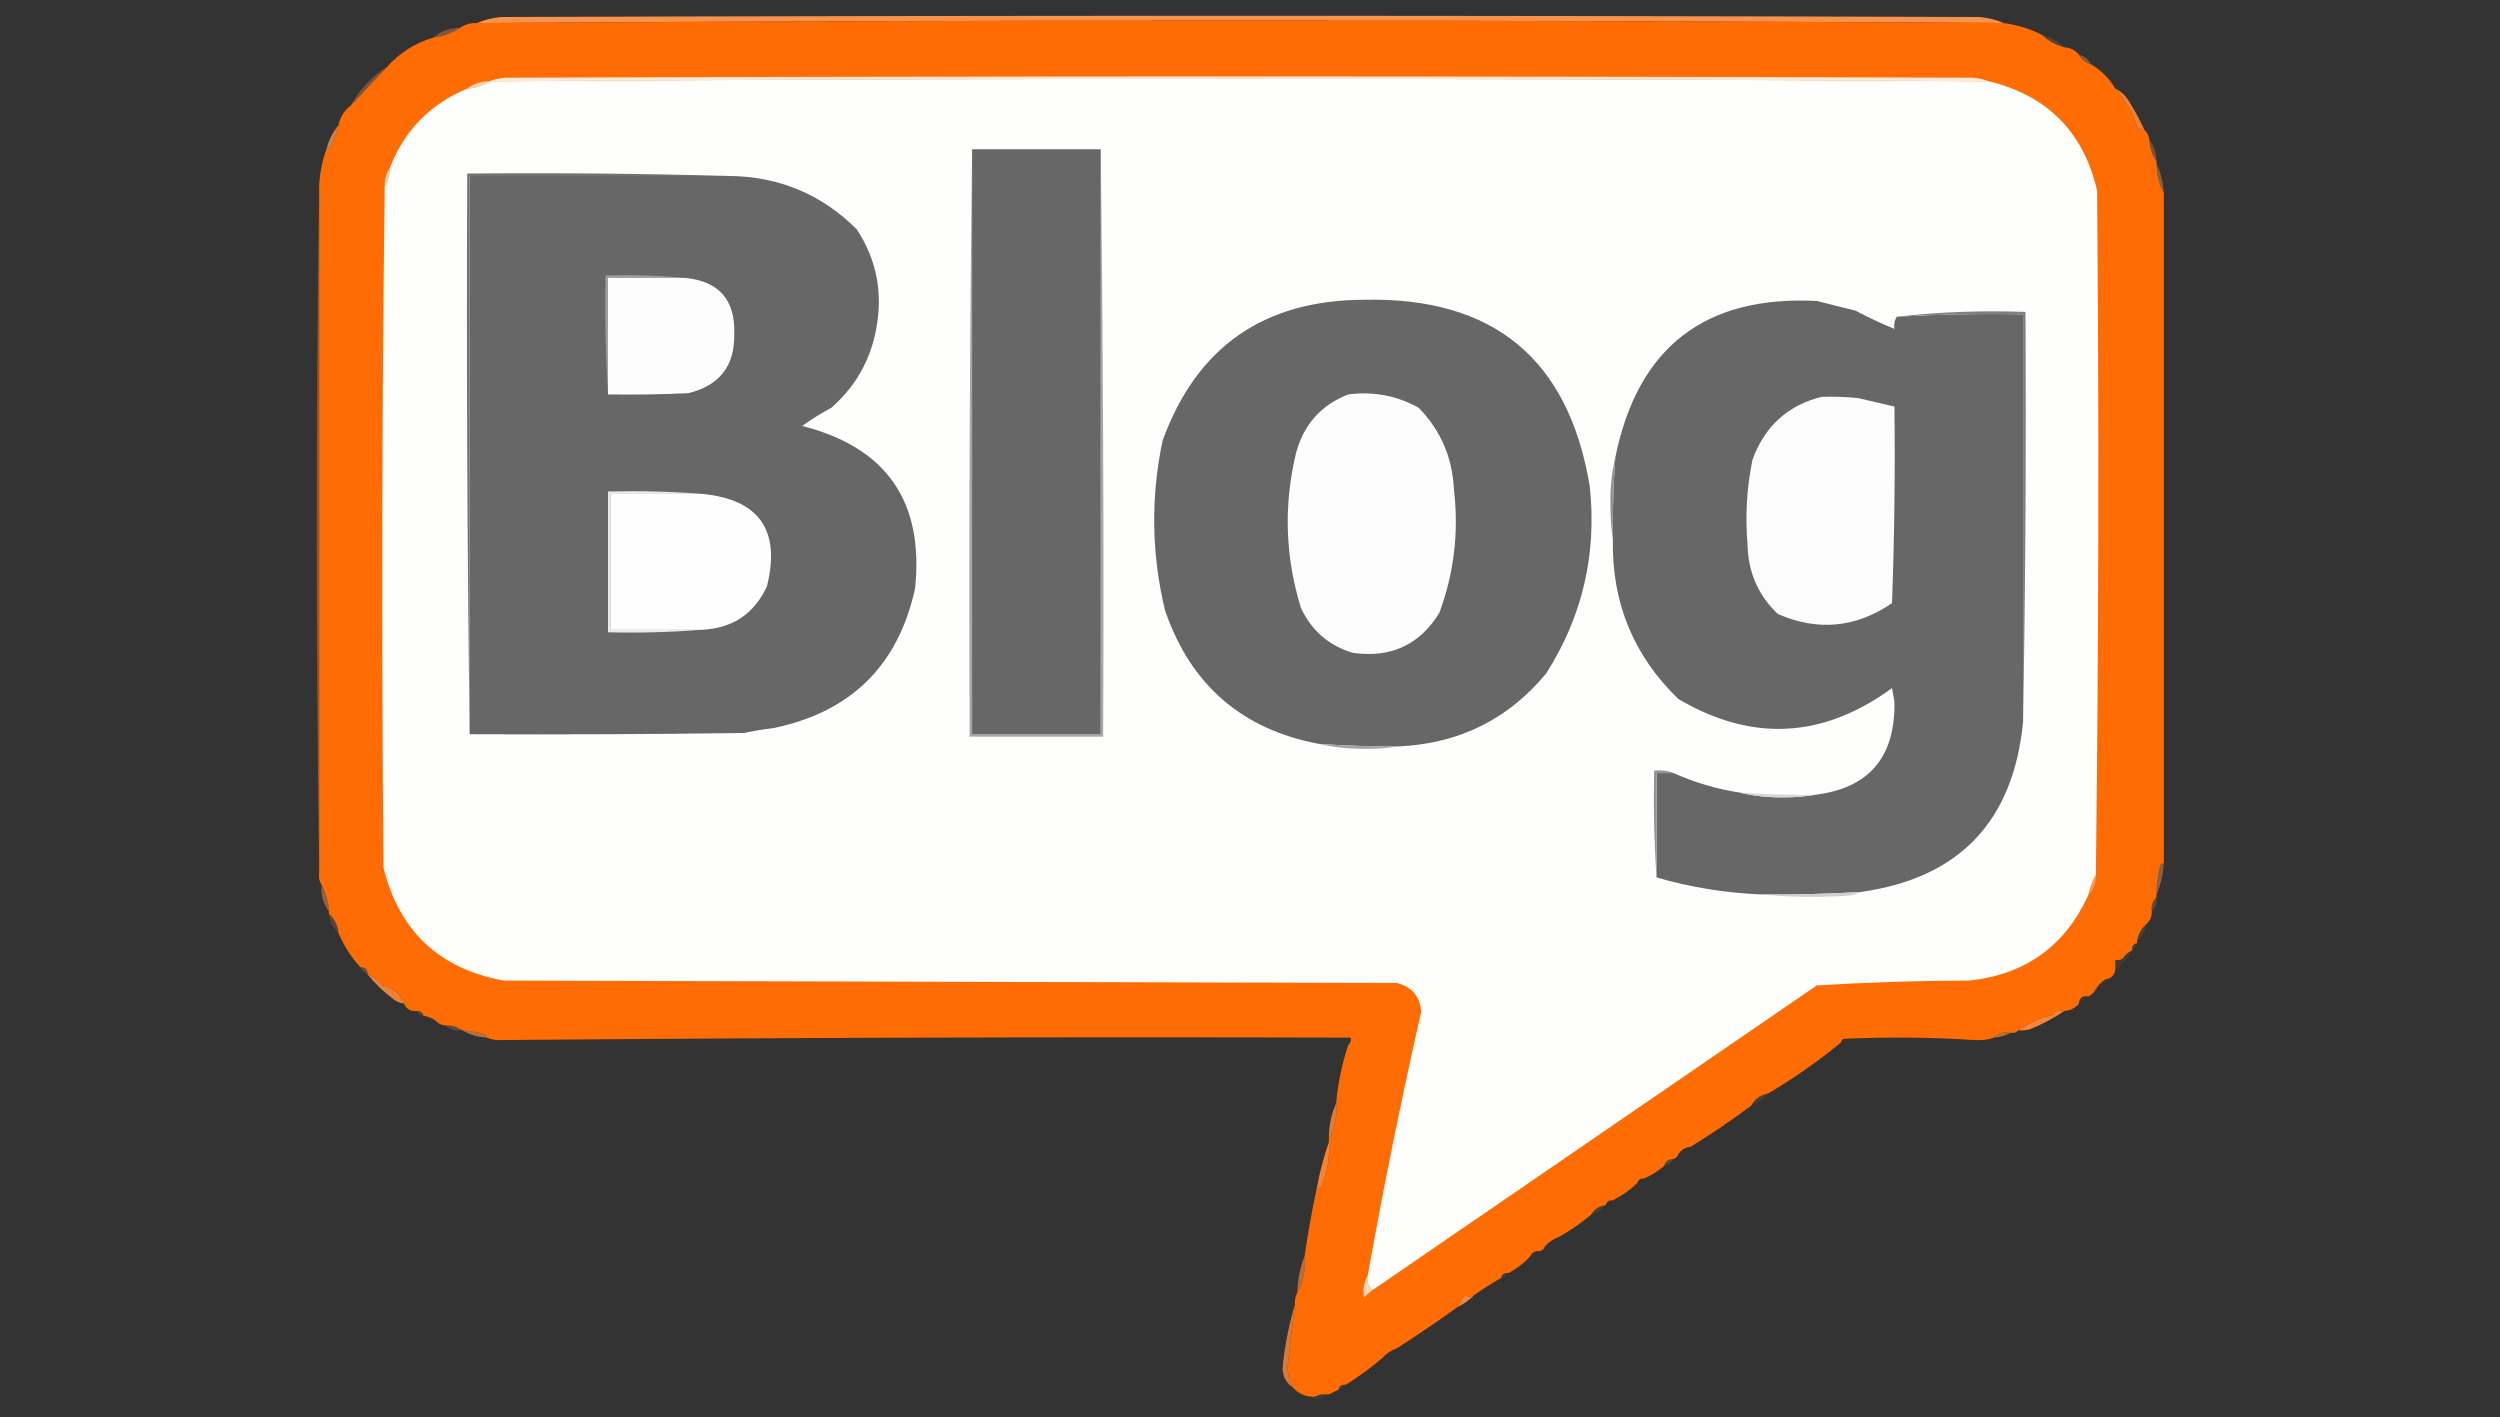 <?xml version="1.0" encoding="UTF-8"?>
<!DOCTYPE svg PUBLIC "-//W3C//DTD SVG 1.1//EN" "http://www.w3.org/Graphics/SVG/1.1/DTD/svg11.dtd">
<svg xmlns="http://www.w3.org/2000/svg" version="1.1" width="1030px" height="584px" style="shape-rendering:geometricPrecision; text-rendering:geometricPrecision; image-rendering:optimizeQuality; fill-rule:evenodd; clip-rule:evenodd" xmlns:xlink="http://www.w3.org/1999/xlink">
<rect width="100%" height="100%" fill="#333333" stroke="none"/>
<g><path style="opacity:0.965" fill="#ff954c" d="M 825.5,9.5 C 615.832,8.168 406.166,8.168 196.5,9.5C 199.577,8.144 202.91,7.311 206.5,7C 409.5,6.333 612.5,6.333 815.5,7C 819.09,7.311 822.423,8.144 825.5,9.5 Z"/></g>
<g><path style="opacity:0.995" fill="#ff6d04" d="M 825.5,9.5 C 831.219,10.257 836.552,11.924 841.5,14.5C 843.935,16.891 846.935,18.558 850.5,19.5C 852.947,19.615 854.947,20.615 856.5,22.5C 857.539,24.531 859.205,25.864 861.5,26.5C 865.735,29.007 869.069,32.34 871.5,36.5C 875.534,41.233 878.534,46.566 880.5,52.5C 881.325,53.386 882.325,53.719 883.5,53.5C 884.674,54.514 885.34,55.847 885.5,57.5C 885.69,60.855 886.69,63.855 888.5,66.5C 888.5,66.833 888.5,67.167 888.5,67.5C 888.502,71.874 889.502,75.874 891.5,79.5C 891.5,171.5 891.5,263.5 891.5,355.5C 890.883,355.611 890.383,355.944 890,356.5C 888.985,360.44 888.485,364.44 888.5,368.5C 888.5,368.833 888.5,369.167 888.5,369.5C 886.926,371.102 886.259,373.102 886.5,375.5C 886.608,377.514 885.942,379.18 884.5,380.5C 882.331,382.34 880.998,384.674 880.5,387.5C 880.5,387.833 880.5,388.167 880.5,388.5C 878.952,388.821 878.285,389.821 878.5,391.5C 876.866,392.207 875.532,393.373 874.5,395C 873.552,395.483 872.552,395.649 871.5,395.5C 871.5,396.833 871.5,398.167 871.5,399.5C 871.167,401.833 869.833,403.167 867.5,403.5C 865.833,404.5 864.5,405.833 863.5,407.5C 862.833,408.833 861.833,409.833 860.5,410.5C 858.027,410.088 856.694,411.088 856.5,413.5C 854.947,415.385 852.947,416.385 850.5,416.5C 848.801,416.34 847.134,416.506 845.5,417C 845.833,417.333 846.167,417.667 846.5,418C 840.933,419.124 835.933,421.29 831.5,424.5C 830.791,425.404 829.791,425.737 828.5,425.5C 825.612,424.99 823.279,425.656 821.5,427.5C 818.946,428.388 816.279,428.721 813.5,428.5C 795.671,427.338 777.671,427.171 759.5,428C 758.944,428.383 758.611,428.883 758.5,429.5C 749.076,437.246 739.076,444.246 728.5,450.5C 725.281,451.069 722.948,452.736 721.5,455.5C 713.443,461.555 705.109,467.221 696.5,472.5C 694.336,472.721 692.67,473.721 691.5,475.5C 691.167,476.5 690.5,477.167 689.5,477.5C 687.368,477.554 686.035,478.554 685.5,480.5C 683.062,482.535 680.395,484.201 677.5,485.5C 675.973,485.427 674.973,486.094 674.5,487.5C 671.525,490.323 668.192,492.656 664.5,494.5C 662.973,494.427 661.973,495.094 661.5,496.5C 658.802,496.845 656.802,498.178 655.5,500.5C 651.465,503.857 647.132,506.857 642.5,509.5C 640.147,510.34 638.147,511.674 636.5,513.5C 636.167,514.5 635.5,515.167 634.5,515.5C 632.62,515.229 631.287,515.896 630.5,517.5C 627.933,520.362 624.933,522.695 621.5,524.5C 619.821,524.285 618.821,524.952 618.5,526.5C 614.705,528.651 611.038,530.985 607.5,533.5C 606.06,534.363 604.726,534.363 603.5,533.5C 602.305,535.121 601.305,536.787 600.5,538.5C 592.348,544.411 584.015,550.078 575.5,555.5C 573.147,556.34 571.147,557.674 569.5,559.5C 564.783,563.55 559.783,567.217 554.5,570.5C 552.821,570.285 551.821,570.952 551.5,572.5C 550.167,573.167 548.833,573.833 547.5,574.5C 545.265,574.205 543.265,574.539 541.5,575.5C 537.835,575.498 534.835,574.165 532.5,571.5C 531.147,568.858 530.481,566.024 530.5,563C 531.394,554.455 532.394,545.955 533.5,537.5C 533.366,535.708 533.699,534.042 534.5,532.5C 537.018,527.939 538.018,522.939 537.5,517.5C 538.849,508.105 540.516,498.772 542.5,489.5C 543.376,489.631 544.043,489.298 544.5,488.5C 546.947,482.764 547.947,476.764 547.5,470.5C 547.5,470.167 547.5,469.833 547.5,469.5C 550.018,464.939 551.018,459.939 550.5,454.5C 551.223,446.277 552.89,438.277 555.5,430.5C 556.404,429.791 556.737,428.791 556.5,427.5C 439.999,427.167 323.665,427.5 207.5,428.5C 205.05,428.702 202.717,428.369 200.5,427.5C 200.03,426.307 199.03,425.64 197.5,425.5C 195.182,425.003 192.848,424.67 190.5,424.5C 188.485,423.076 186.152,422.41 183.5,422.5C 181.847,422.34 180.514,421.674 179.5,420.5C 178.07,419.463 176.403,418.796 174.5,418.5C 174.027,417.094 173.027,416.427 171.5,416.5C 169.067,416.727 167.401,415.727 166.5,413.5C 164.867,409.442 161.867,406.942 157.5,406C 155.886,403.873 153.886,402.373 151.5,401.5C 151.5,399.5 150.5,398.5 148.5,398.5C 144.685,394.353 141.685,389.686 139.5,384.5C 139.206,381.246 137.873,378.579 135.5,376.5C 135.5,376.167 135.5,375.833 135.5,375.5C 135.318,371.511 134.318,367.844 132.5,364.5C 131.549,363.081 131.216,361.415 131.5,359.5C 131.523,265.257 131.523,170.923 131.5,76.5C 131.752,71.315 132.752,66.315 134.5,61.5C 135.15,61.196 135.817,60.863 136.5,60.5C 137.704,57.556 138.704,54.556 139.5,51.5C 140.169,48.151 141.836,45.484 144.5,43.5C 149.472,38.193 154.472,32.859 159.5,27.5C 164.688,21.736 171.021,17.736 178.5,15.5C 182.533,14.975 186.2,13.642 189.5,11.5C 191.515,10.076 193.848,9.41 196.5,9.5C 406.166,8.168 615.832,8.168 825.5,9.5 Z"/></g>
<g><path style="opacity:0.384" fill="#ff934b" d="M 189.5,11.5 C 186.2,13.642 182.533,14.975 178.5,15.5C 181.6,12.79 185.267,11.457 189.5,11.5 Z"/></g>
<g><path style="opacity:0.165" fill="#ff9248" d="M 841.5,14.5 C 844.987,15.408 847.987,17.074 850.5,19.5C 846.935,18.558 843.935,16.891 841.5,14.5 Z"/></g>
<g><path style="opacity:0.404" fill="#ff9c57" d="M 856.5,22.5 C 858.754,23.124 860.421,24.457 861.5,26.5C 859.205,25.864 857.539,24.531 856.5,22.5 Z"/></g>
<g><path style="opacity:0.345" fill="#ff964c" d="M 159.5,27.5 C 154.472,32.859 149.472,38.193 144.5,43.5C 148.118,36.882 153.118,31.549 159.5,27.5 Z"/></g>
<g><path style="opacity:1" fill="#ffe8d7" d="M 819.5,33.5 C 613.5,32.167 407.5,32.167 201.5,33.5C 203.631,32.686 205.964,32.186 208.5,32C 409.833,31.333 611.167,31.333 812.5,32C 815.036,32.186 817.369,32.686 819.5,33.5 Z"/></g>
<g><path style="opacity:1" fill="#fefefd" d="M 819.5,33.5 C 843.594,39.427 858.427,54.427 864,78.5C 864.824,172.521 864.657,266.521 863.5,360.5C 862.129,362.936 861.129,365.603 860.5,368.5C 851.034,389.587 834.7,401.42 811.5,404C 790.436,404.034 769.436,404.7 748.5,406C 687.471,447.843 626.471,489.677 565.5,531.5C 563.692,530.082 563.025,528.082 563.5,525.5C 570.004,489.146 577.337,452.979 585.5,417C 585.098,410.595 581.765,406.595 575.5,405C 452.833,404.667 330.167,404.333 207.5,404C 180.991,399.158 164.491,383.658 158,357.5C 157.168,263.666 157.334,169.999 158.5,76.5C 159.924,74.486 160.59,72.152 160.5,69.5C 166.402,53.93 177.069,42.93 192.5,36.5C 195.855,36.31 198.855,35.31 201.5,33.5C 407.5,32.167 613.5,32.167 819.5,33.5 Z"/></g>
<g><path style="opacity:1" fill="#ffd5b8" d="M 201.5,33.5 C 198.855,35.31 195.855,36.31 192.5,36.5C 195.084,34.528 198.084,33.528 201.5,33.5 Z"/></g>
<g><path style="opacity:0.941" fill="#ff8332" d="M 871.5,36.5 C 873.74,37.568 875.574,39.234 877,41.5C 879.465,45.437 881.632,49.437 883.5,53.5C 882.325,53.719 881.325,53.386 880.5,52.5C 878.534,46.566 875.534,41.233 871.5,36.5 Z"/></g>
<g><path style="opacity:0.776" fill="#ff934b" d="M 139.5,51.5 C 138.704,54.556 137.704,57.556 136.5,60.5C 135.817,60.863 135.15,61.196 134.5,61.5C 135.421,57.701 137.088,54.368 139.5,51.5 Z"/></g>
<g><path style="opacity:0.298" fill="#ff9c56" d="M 885.5,57.5 C 887.472,60.084 888.472,63.084 888.5,66.5C 886.69,63.855 885.69,60.855 885.5,57.5 Z"/></g>
<g><path style="opacity:0.416" fill="#ff9e5a" d="M 888.5,67.5 C 890.245,71.2 891.245,75.2 891.5,79.5C 889.502,75.874 888.502,71.874 888.5,67.5 Z"/></g>
<g><path style="opacity:1" fill="#727272" d="M 300.5,72.5 C 264.833,72.5 229.167,72.5 193.5,72.5C 193.5,149.167 193.5,225.833 193.5,302.5C 192.501,225.668 192.167,148.668 192.5,71.5C 228.671,71.168 264.671,71.502 300.5,72.5 Z"/></g>
<g><path style="opacity:1" fill="#676767" d="M 300.5,72.5 C 321.047,72.733 338.547,80.066 353,94.5C 361.163,106.954 363.83,120.62 361,135.5C 358.605,148.454 352.438,159.288 342.5,168C 338.296,170.264 334.296,172.764 330.5,175.5C 365.262,184.331 380.762,206.664 377,242.5C 370.017,274.268 350.517,293.435 318.5,300C 314.469,300.481 310.469,301.147 306.5,302C 268.835,302.5 231.168,302.667 193.5,302.5C 193.5,225.833 193.5,149.167 193.5,72.5C 229.167,72.5 264.833,72.5 300.5,72.5 Z"/></g>
<g><path style="opacity:1" fill="#ffd0ae" d="M 160.5,69.5 C 160.59,72.152 159.924,74.486 158.5,76.5C 158.41,73.848 159.076,71.514 160.5,69.5 Z"/></g>
<g><path style="opacity:0.435" fill="#ff8934" d="M 131.5,76.5 C 131.523,170.923 131.523,265.257 131.5,359.5C 130.167,265.167 130.167,170.833 131.5,76.5 Z"/></g>
<g><path style="opacity:1" fill="#9f9f9f" d="M 282.5,114.5 C 271.833,114.5 261.167,114.5 250.5,114.5C 250.5,130.5 250.5,146.5 250.5,162.5C 249.504,146.342 249.17,130.009 249.5,113.5C 260.679,113.172 271.679,113.505 282.5,114.5 Z"/></g>
<g><path style="opacity:1" fill="#fdfdfd" d="M 282.5,114.5 C 296.303,115.969 302.97,123.636 302.5,137.5C 302.808,150.704 296.474,158.871 283.5,162C 272.505,162.5 261.505,162.667 250.5,162.5C 250.5,146.5 250.5,130.5 250.5,114.5C 261.167,114.5 271.833,114.5 282.5,114.5 Z"/></g>
<g><path style="opacity:1" fill="#676767" d="M 576.5,307.5 C 565.484,307.583 554.484,307.249 543.5,306.5C 511.707,300.547 490.541,282.214 480,251.5C 474.39,228.251 474.056,204.917 479,181.5C 493.026,142.963 520.692,123.63 562,123.5C 615.377,122.332 646.377,147.999 655,200.5C 657.946,228.378 651.946,254.044 637,277.5C 621.364,296.341 601.198,306.341 576.5,307.5 Z"/></g>
<g><path style="opacity:1" fill="#676767" d="M 781.5,130.5 C 798.756,129.515 816.09,129.181 833.5,129.5C 833.5,185.5 833.5,241.5 833.5,297.5C 829.463,338.534 807.129,361.868 766.5,367.5C 752.85,368.312 739.183,368.645 725.5,368.5C 710.764,367.889 696.431,365.556 682.5,361.5C 682.5,347.167 682.5,332.833 682.5,318.5C 684.833,318.5 687.167,318.5 689.5,318.5C 698.148,322.383 707.148,325.05 716.5,326.5C 722.601,327.972 728.935,328.639 735.5,328.5C 739.681,328.499 743.681,328.166 747.5,327.5C 769.968,324.846 780.968,312.013 780.5,289C 780.167,287.167 779.833,285.333 779.5,283.5C 751.046,304.289 721.712,305.789 691.5,288C 673.053,270.181 664.053,248.348 664.5,222.5C 664.373,211.148 664.706,199.815 665.5,188.5C 674.684,143.144 702.35,121.644 748.5,124C 753.833,125.333 759.167,126.667 764.5,128C 769.745,130.791 775.079,133.291 780.5,135.5C 780.216,133.585 780.549,131.919 781.5,130.5 Z"/></g>
<g><path style="opacity:1" fill="#7f7f7f" d="M 833.5,297.5 C 833.5,241.5 833.5,185.5 833.5,129.5C 816.09,129.181 798.756,129.515 781.5,130.5C 798.802,128.514 816.468,127.847 834.5,128.5C 834.832,185.002 834.499,241.336 833.5,297.5 Z"/></g>
<g><path style="opacity:1" fill="#fdfdfd" d="M 555.5,162.5 C 565.847,161.168 575.513,163.001 584.5,168C 593.53,177.239 598.364,188.406 599,201.5C 601.104,219.045 599.104,236.045 593,252.5C 584.917,265.656 573.084,271.156 557.5,269C 547.584,266.088 540.417,259.921 536,250.5C 529.464,229.362 528.797,208.028 534,186.5C 537.218,174.79 544.385,166.79 555.5,162.5 Z"/></g>
<g><path style="opacity:1" fill="#fcfcfc" d="M 750.5,163.5 C 755.511,163.334 760.511,163.501 765.5,164C 770.531,165.17 775.531,166.337 780.5,167.5C 780.833,194.508 780.5,221.508 779.5,248.5C 764.641,258.643 748.974,260.143 732.5,253C 724.392,245.28 720.226,235.78 720,224.5C 718.977,212.713 719.644,201.047 722,189.5C 726.989,175.669 736.489,167.002 750.5,163.5 Z"/></g>
<g><path style="opacity:1" fill="#ebebeb" d="M 289.5,203.5 C 276.833,203.5 264.167,203.5 251.5,203.5C 251.5,222.167 251.5,240.833 251.5,259.5C 263.833,259.5 276.167,259.5 288.5,259.5C 276.011,260.495 263.344,260.829 250.5,260.5C 250.5,241.167 250.5,221.833 250.5,202.5C 263.677,202.171 276.677,202.505 289.5,203.5 Z"/></g>
<g><path style="opacity:1" fill="#fefefe" d="M 289.5,203.5 C 312.85,205.832 321.683,218.499 316,241.5C 310.669,253.098 301.503,259.098 288.5,259.5C 276.167,259.5 263.833,259.5 251.5,259.5C 251.5,240.833 251.5,222.167 251.5,203.5C 264.167,203.5 276.833,203.5 289.5,203.5 Z"/></g>
<g><path style="opacity:1" fill="#929292" d="M 665.5,188.5 C 664.706,199.815 664.373,211.148 664.5,222.5C 663.834,218.012 663.501,213.346 663.5,208.5C 663.308,201.596 663.975,194.93 665.5,188.5 Z"/></g>
<g><path style="opacity:1" fill="#a6a6a6" d="M 400.5,61.5 C 400.5,141.833 400.5,222.167 400.5,302.5C 418.167,302.5 435.833,302.5 453.5,302.5C 453.5,222.167 453.5,141.833 453.5,61.5C 454.499,141.998 454.833,222.665 454.5,303.5C 436.167,303.5 417.833,303.5 399.5,303.5C 399.167,222.665 399.501,141.998 400.5,61.5 Z"/></g>
<g><path style="opacity:1" fill="#676767" d="M 400.5,61.5 C 418.167,61.5 435.833,61.5 453.5,61.5C 453.5,141.833 453.5,222.167 453.5,302.5C 435.833,302.5 418.167,302.5 400.5,302.5C 400.5,222.167 400.5,141.833 400.5,61.5 Z"/></g>
<g><path style="opacity:1" fill="#a3a3a3" d="M 543.5,306.5 C 554.484,307.249 565.484,307.583 576.5,307.5C 572.347,308.166 568.013,308.499 563.5,308.5C 556.602,308.654 549.936,307.987 543.5,306.5 Z"/></g>
<g><path style="opacity:1" fill="#939393" d="M 689.5,318.5 C 687.167,318.5 684.833,318.5 682.5,318.5C 682.5,332.833 682.5,347.167 682.5,361.5C 681.504,347.01 681.171,332.343 681.5,317.5C 684.385,317.194 687.052,317.527 689.5,318.5 Z"/></g>
<g><path style="opacity:1" fill="#d7d7d7" d="M 716.5,326.5 C 726.817,327.226 737.15,327.56 747.5,327.5C 743.681,328.166 739.681,328.499 735.5,328.5C 728.935,328.639 722.601,327.972 716.5,326.5 Z"/></g>
<g><path style="opacity:0.435" fill="#ff9d59" d="M 891.5,355.5 C 891.26,360.12 890.26,364.453 888.5,368.5C 888.485,364.44 888.985,360.44 890,356.5C 890.383,355.944 890.883,355.611 891.5,355.5 Z"/></g>
<g><path style="opacity:1" fill="#ff9751" d="M 863.5,360.5 C 863.655,363.716 862.655,366.383 860.5,368.5C 861.129,365.603 862.129,362.936 863.5,360.5 Z"/></g>
<g><path style="opacity:1" fill="#cfcfcf" d="M 766.5,367.5 C 765.048,368.302 763.382,368.802 761.5,369C 749.326,369.826 737.326,369.66 725.5,368.5C 739.183,368.645 752.85,368.312 766.5,367.5 Z"/></g>
<g><path style="opacity:0.484" fill="#ff934a" d="M 132.5,364.5 C 134.318,367.844 135.318,371.511 135.5,375.5C 133.126,372.314 132.126,368.647 132.5,364.5 Z"/></g>
<g><path style="opacity:0.231" fill="#ff9b55" d="M 888.5,369.5 C 888.741,371.898 888.074,373.898 886.5,375.5C 886.259,373.102 886.926,371.102 888.5,369.5 Z"/></g>
<g><path style="opacity:0.188" fill="#ff9953" d="M 135.5,376.5 C 137.873,378.579 139.206,381.246 139.5,384.5C 137.229,382.388 135.896,379.721 135.5,376.5 Z"/></g>
<g><path style="opacity:0.137" fill="#ff964e" d="M 884.5,380.5 C 883.921,383.331 882.588,385.664 880.5,387.5C 880.998,384.674 882.331,382.34 884.5,380.5 Z"/></g>
<g><path style="opacity:0.106" fill="#ffa362" d="M 880.5,388.5 C 880.068,389.71 879.401,390.71 878.5,391.5C 878.285,389.821 878.952,388.821 880.5,388.5 Z"/></g>
<g><path style="opacity:0.067" fill="#ff9045" d="M 878.5,391.5 C 876.831,394.83 874.498,397.497 871.5,399.5C 871.5,398.167 871.5,396.833 871.5,395.5C 872.552,395.649 873.552,395.483 874.5,395C 875.532,393.373 876.866,392.207 878.5,391.5 Z"/></g>
<g><path style="opacity:0.224" fill="#ffa86b" d="M 148.5,398.5 C 150.5,398.5 151.5,399.5 151.5,401.5C 150.167,400.833 149.167,399.833 148.5,398.5 Z"/></g>
<g><path style="opacity:0.02" fill="#ffa563" d="M 867.5,403.5 C 867.167,405.833 865.833,407.167 863.5,407.5C 864.5,405.833 865.833,404.5 867.5,403.5 Z"/></g>
<g><path style="opacity:0.914" fill="#ff893c" d="M 151.5,401.5 C 153.886,402.373 155.886,403.873 157.5,406C 161.867,406.942 164.867,409.442 166.5,413.5C 165.078,413.291 163.745,412.791 162.5,412C 158.376,408.945 154.709,405.445 151.5,401.5 Z"/></g>
<g><path style="opacity:0.039" fill="#ffa363" d="M 860.5,410.5 C 859.205,411.488 857.872,412.488 856.5,413.5C 856.694,411.088 858.027,410.088 860.5,410.5 Z"/></g>
<g><path style="opacity:0.129" fill="#ffa567" d="M 171.5,416.5 C 173.027,416.427 174.027,417.094 174.5,418.5C 172.973,418.573 171.973,417.906 171.5,416.5 Z"/></g>
<g><path style="opacity:0.024" fill="#ffa463" d="M 174.5,418.5 C 176.403,418.796 178.07,419.463 179.5,420.5C 177.302,420.88 175.635,420.213 174.5,418.5 Z"/></g>
<g><path style="opacity:0.957" fill="#ff893c" d="M 850.5,416.5 C 846.2,419.453 841.534,421.953 836.5,424C 834.866,424.494 833.199,424.66 831.5,424.5C 835.933,421.29 840.933,419.124 846.5,418C 846.167,417.667 845.833,417.333 845.5,417C 847.134,416.506 848.801,416.34 850.5,416.5 Z"/></g>
<g><path style="opacity:0.247" fill="#ff9852" d="M 183.5,422.5 C 186.152,422.41 188.485,423.076 190.5,424.5C 187.772,424.829 185.438,424.163 183.5,422.5 Z"/></g>
<g><path style="opacity:0.659" fill="#ff8e42" d="M 190.5,424.5 C 192.848,424.67 195.182,425.003 197.5,425.5C 199.03,425.64 200.03,426.307 200.5,427.5C 196.838,427.277 193.505,426.277 190.5,424.5 Z"/></g>
<g><path style="opacity:0.635" fill="#ff954d" d="M 828.5,425.5 C 826.401,426.612 824.067,427.279 821.5,427.5C 823.279,425.656 825.612,424.99 828.5,425.5 Z"/></g>
<g><path style="opacity:0.004" fill="#ff7f2a" d="M 207.5,428.5 C 323.665,427.5 439.999,427.167 556.5,427.5C 556.737,428.791 556.404,429.791 555.5,430.5C 439.646,429.826 323.646,429.159 207.5,428.5 Z"/></g>
<g><path style="opacity:0.004" fill="#ff812e" d="M 813.5,428.5 C 795.213,429.474 776.88,429.807 758.5,429.5C 758.611,428.883 758.944,428.383 759.5,428C 777.671,427.171 795.671,427.338 813.5,428.5 Z"/></g>
<g><path style="opacity:0.114" fill="#ff9a54" d="M 728.5,450.5 C 726.469,452.522 724.135,454.189 721.5,455.5C 722.948,452.736 725.281,451.069 728.5,450.5 Z"/></g>
<g><path style="opacity:0.835" fill="#ff8a3c" d="M 550.5,454.5 C 551.018,459.939 550.018,464.939 547.5,469.5C 547.421,464.169 548.421,459.169 550.5,454.5 Z"/></g>
<g><path style="opacity:0.008" fill="#ff9a54" d="M 696.5,472.5 C 695.599,474.727 693.933,475.727 691.5,475.5C 692.67,473.721 694.336,472.721 696.5,472.5 Z"/></g>
<g><path style="opacity:0.967" fill="#ff8333" d="M 547.5,470.5 C 547.947,476.764 546.947,482.764 544.5,488.5C 544.043,489.298 543.376,489.631 542.5,489.5C 543.721,482.943 545.388,476.61 547.5,470.5 Z"/></g>
<g><path style="opacity:0.175" fill="#ffa666" d="M 689.5,477.5 C 688.564,478.974 687.23,479.974 685.5,480.5C 686.035,478.554 687.368,477.554 689.5,477.5 Z"/></g>
<g><path style="opacity:0.016" fill="#ffa261" d="M 677.5,485.5 C 677.027,486.906 676.027,487.573 674.5,487.5C 674.973,486.094 675.973,485.427 677.5,485.5 Z"/></g>
<g><path style="opacity:0.004" fill="#ffa667" d="M 664.5,494.5 C 664.027,495.906 663.027,496.573 661.5,496.5C 661.973,495.094 662.973,494.427 664.5,494.5 Z"/></g>
<g><path style="opacity:0.129" fill="#ff9a55" d="M 661.5,496.5 C 659.853,498.326 657.853,499.66 655.5,500.5C 656.802,498.178 658.802,496.845 661.5,496.5 Z"/></g>
<g><path style="opacity:0.004" fill="#ff9b55" d="M 642.5,509.5 C 641.198,511.822 639.198,513.155 636.5,513.5C 638.147,511.674 640.147,510.34 642.5,509.5 Z"/></g>
<g><path style="opacity:0.024" fill="#ffa160" d="M 634.5,515.5 C 633.486,516.674 632.153,517.34 630.5,517.5C 631.287,515.896 632.62,515.229 634.5,515.5 Z"/></g>
<g><path style="opacity:0.047" fill="#ffaa6d" d="M 621.5,524.5 C 620.71,525.401 619.71,526.068 618.5,526.5C 618.821,524.952 619.821,524.285 621.5,524.5 Z"/></g>
<g><path style="opacity:0.651" fill="#ff8d40" d="M 537.5,517.5 C 538.018,522.939 537.018,527.939 534.5,532.5C 534.625,527.206 535.625,522.206 537.5,517.5 Z"/></g>
<g><path style="opacity:1" fill="#ffd7b9" d="M 563.5,525.5 C 563.025,528.082 563.692,530.082 565.5,531.5C 564.312,532.364 563.145,533.364 562,534.5C 561.424,531.228 561.924,528.228 563.5,525.5 Z"/></g>
<g><path style="opacity:0.943" fill="#ff8c40" d="M 607.5,533.5 C 605.45,535.547 603.117,537.214 600.5,538.5C 601.305,536.787 602.305,535.121 603.5,533.5C 604.726,534.363 606.06,534.363 607.5,533.5 Z"/></g>
<g><path style="opacity:0.012" fill="#ff9d58" d="M 575.5,555.5 C 574.198,557.822 572.198,559.155 569.5,559.5C 571.147,557.674 573.147,556.34 575.5,555.5 Z"/></g>
<g><path style="opacity:0.802" fill="#ff8b3f" d="M 533.5,537.5 C 532.394,545.955 531.394,554.455 530.5,563C 530.481,566.024 531.147,568.858 532.5,571.5C 529.478,569.414 528.145,566.414 528.5,562.5C 529.442,553.891 531.108,545.558 533.5,537.5 Z"/></g>
<g><path style="opacity:0.055" fill="#ffaa6f" d="M 554.5,570.5 C 553.71,571.401 552.71,572.068 551.5,572.5C 551.821,570.952 552.821,570.285 554.5,570.5 Z"/></g>
<g><path style="opacity:0.059" fill="#ffb37b" d="M 547.5,574.5 C 546.003,575.306 544.336,575.972 542.5,576.5C 541.893,576.376 541.56,576.043 541.5,575.5C 543.265,574.539 545.265,574.205 547.5,574.5 Z"/></g>
</svg>
